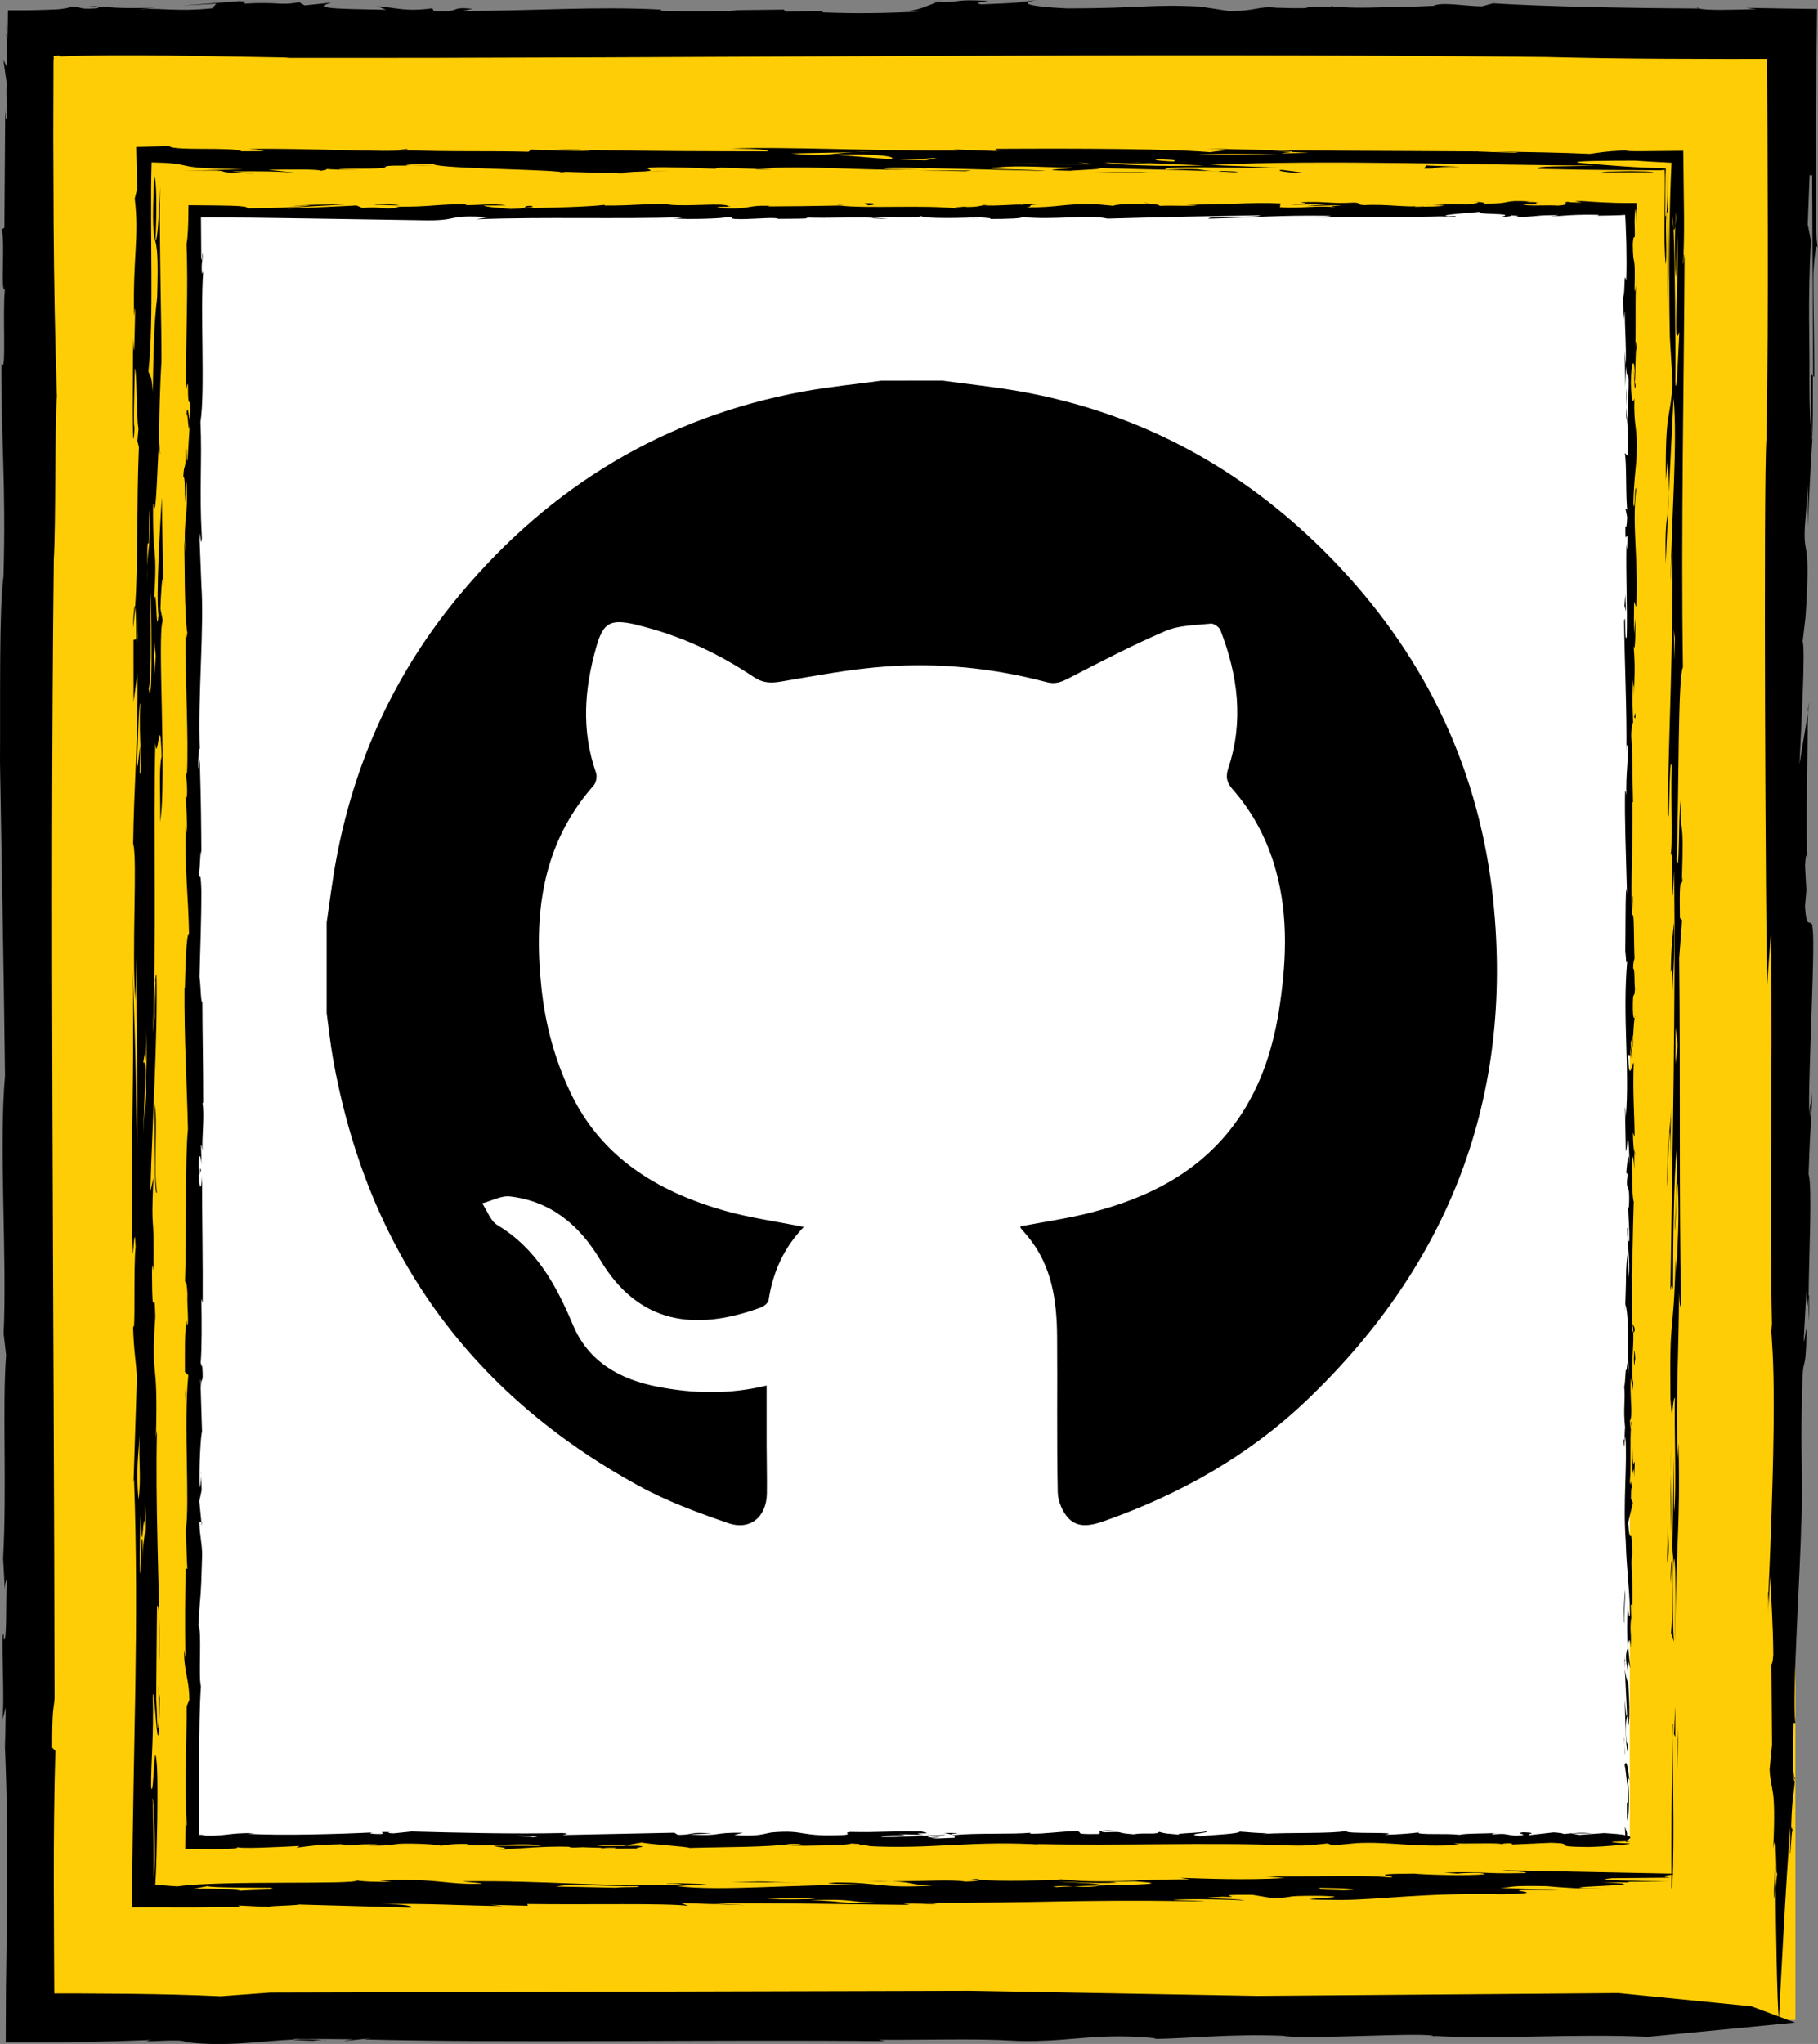 <?xml version="1.0" encoding="utf-8"?>
<!-- Generator: Adobe Illustrator 24.1.0, SVG Export Plug-In . SVG Version: 6.00 Build 0)  -->
<svg version="1.1" id="Layer_1" xmlns="http://www.w3.org/2000/svg" xmlns:xlink="http://www.w3.org/1999/xlink" x="0px" y="0px"
	 viewBox="0 0 286.21 321.58" style="enable-background:new 0 0 286.21 321.58;" xml:space="preserve">
<rect x="0" y="0" width="286.21" height="321.58" fill="#808080" stroke="none"/>
<style type="text/css">
	.aa0{fill:#FFCD05;}
	.aa1{fill:#FFFFFF;}
</style>
<g id="github_x5F_frame">
	<g>
		<rect x="4.4" y="4.78" class="aa0" width="278.26" height="313.04"/>
		<g>
			<g>
				<g>
					<g>
						<path d="M0.73,250.11C0.72,250.61,0.75,250.86,0.73,250.11L0.73,250.11z"/>
						<path d="M147.07,0.38c0.15,0,0.23,0,0.38,0c0.28-0.1,0.53-0.19,0.78-0.25L147.07,0.38z"/>
						<path d="M209.48,1c0.15,0.01,0.25,0.02,0.38,0.03C209.83,0.97,209.91,0.91,209.48,1z"/>
						<path d="M0.93,3.27c0,0.93,0.02,1.46,0.05,1.85C0.96,4.58,0.94,4.01,0.93,3.27z"/>
						<path d="M51.05,320.96c0,0-0.16,0.01-0.27,0.01c0.22,0.02,0.44,0.04,0.67,0.06L51.05,320.96z"/>
						<path d="M49.79,321.13c-1.38-0.07,0.38-0.14,0.98-0.16c-1.52-0.14-3.04-0.15-4.58-0.08C46.2,321.04,49.11,321.02,49.79,321.13
							z"/>
						<path d="M258.51,320.53l-0.62,0.06C258.15,320.58,258.34,320.56,258.51,320.53z"/>
						<path d="M9.4,8.89C9.33,8.9,9.26,8.9,9.19,8.9L9.16,8.91C9.14,8.92,9.12,8.92,9.1,8.93C9.19,8.93,9.11,8.92,9.4,8.89z"/>
						<path d="M225.76,320.38l-0.36,0.24C225.72,320.52,225.8,320.45,225.76,320.38z"/>
						<path d="M148.23,0.13l0.45-0.1C148.53,0.05,148.39,0.09,148.23,0.13z"/>
						<path d="M267.14,1.16c0.02,0.08,0.15,0.14,0.31,0.19c0.07,0,0.13,0,0.16,0L267.14,1.16z"/>
						<path d="M282.39,279.92c0.03-0.02,0.06-0.07,0.1-0.15l-0.17-1.16C282.32,279.21,282.35,279.64,282.39,279.92z"/>
						<path d="M285.22,68.36c0.03,0.07,0.05,0.26,0.09,0.27c0.08-1.35,0.1-4.92,0.09-9.48l-0.3-0.28L285.22,68.36z"/>
						<path d="M278.21,154.86l0.61-8.43c0.28,27.06-0.33,39.69,0.16,62.85l-0.13-1.28c-0.14,3.37,1.22,5.27-0.44,42.53h-0.06
							c0.01,1.29,0.13,1.28-0.03,3.87l0.37-6.44c0.15,3.86,0.44,7.23,0.48,12.37c-0.07,1.09-0.19,1.47-0.29,1.57l0.1,12.61
							l-0.39,3.87c0.21,3.86,1.04,2.1,0.58,12.41c0.57-3.89,0.34,5.12,0.63,3.84c-0.07,0.52-0.18,1.7-0.27,2.65
							c0.07,6.13,0.23,17.68,0.52,20.54c0,0,1.2-24,1.82-30.45c-0.16,8.64,0.07,2.28,0.26,0.57l-0.14-0.57
							c0.14-5.17,0.5-5.17,0.6-7.76c-0.03,0-0.06,0.08-0.1,0.15l0.05,0.33c-0.06,0.24-0.11,0.1-0.14-0.18
							c-0.08,0.06-0.14-0.18-0.12-1.58l0.04,0.27c-0.05-2.16,0-5.89,0.03-7.52l0.3-0.03c-0.57-3.83,0.88-25.78,0.9-30.92
							c0.38-5.17-0.09-11.59,0.1-18.05c0.1-10.29,0.44-5.15,0.7-10.31c0.19-6.45-0.35,1.31-0.37-1.28l0.42-7.73
							c0.04,4.49,0.22,2.06,0.33,1.23c0.05-6.68,0.6-17.22,0-19.28c0.29-9.02,0.53-9.04,0.56-12.9c-0.11,1.3-0.21,3.87-0.33,3.89
							c0.27-3.61-0.07-1.73-0.12-0.25c-0.26-5.51,1.1-28.59,0.44-29.75h0.12c-0.49-1.28-0.97,0.77-1.24-3.07l0.22-2.57l-0.21-3.87
							c0.16-2.59,0.29-1.32,0.35-1.32c-0.23-6.3,0.04-15.08,0.11-22.71l-1.34,8.08c0.31-6.44,0.94-18.04,0.51-19.33l0.45-3.87
							c0.86-12.9-0.37-9.01-0.11-14.16l0.49-6.48l-0.01,6.45c0.25-6.45,0.41-9.03,0.73-14.17l-0.01-0.06
							c-0.02,0.35-0.04,0.58-0.07,0.63l-0.01-0.9c-0.24-0.78-0.41-4.14-0.4-8.69c0.07-6.45-0.29-11.5,0.23-21.8l-0.5-2.57l0.3-7.73
							h0.4c0.04,7.58,0.1,21.84,0.15,31.58l0.18,0.17c0-5.78-0.18-12.35-0.14-16.16c0.08-1.86,0.5-6.62,0.77-3.17l-0.39-3.57
							c0-8.05-0.01-12.76-0.01-17.06c0.06-5.28,0.12-10.06,0.21-17.94c-1.52-0.02-3.45-0.05-5.7-0.08c-1.63-0.03-3.5-0.06-5.54-0.1
							l1.75,0.2c-3.99,0.12-7.97,0.23-9.08-0.09c-12.08-0.07-24.59-0.32-32.44-0.82L233.29,1c-2.55-0.03-6.38-0.74-7.62-0.08
							l-5.45,0.21c-3.49-0.04-5.62,0.23-9.59-0.04l0,0c-0.01,0-0.02,0-0.02,0c-0.24-0.02-0.5-0.04-0.75-0.06
							c0,0.01,0.02,0.03,0.04,0.04c-7.89-0.21,0.08,0.42-8.96,0.15c-2.9-0.33-3.21,0.6-7.61,0.49l-4.42-0.68
							c-7.98-0.39-9.34,0.29-20.9,0.29c-5.55-0.24-8.23-0.82-4.56-1.33c-5.05,0.62-2.3,0.4-9.01,0.7c-1.03-0.25-0.32-0.31,1.16-0.54
							c-5.96-0.3-3.67,0.23-8.17,0.22c-1.3,0.48-2.81,1.24-4.27,1.28l1.74,0.15c-4.75,0.26-9.95,0.38-15.48,0.14l0.21-0.24
							l-5.88,0.12l-0.37-0.31l-8.4,0.1l1.15,0.08c-1.97,0.04-8.45,0.15-12.15-0.01l0.13-0.17c-10.45-0.53-19.06,0.17-31.3,0.22
							l1.61-0.35c-4.17-0.35-1.14,0.54-6.11,0.36l-0.25-0.43c-4.37,0.57-5.65-0.12-8.67-0.33l1.41,0.56l-5.68-0.12
							c-6.25-0.19-3.84-0.71-2.92-1.01l-4.26,0.44l-0.83-0.5C44,0.93,44,0.26,38.55,0.57c-0.45-0.19,0.93-0.3-0.92-0.38l-8.99,0.7
							l5.42-0.31L33.4,1.31c-5.64,0.55-7.65-0.08-11.68,0.12l2.78-0.22C17.95,1.4,17.6,1.1,13.89,0.93
							c1.15,0.13,2.91,0.34,0.25,0.43c-1.95,0.04-1.06-0.26-2.91-0.34c-0.09,0.1-0.35,0.18-0.74,0.26c-0.2,0.04-0.42,0.07-0.68,0.11
							c-0.13,0.02-0.26,0.04-0.4,0.05L9.18,1.46C9.06,1.47,8.93,1.48,8.8,1.48c-2.09,0.1-4.72,0.16-7.55,0.14
							c-0.01,1.42-0.03,2.86-0.08,4.3c-0.08-0.12-0.14-0.3-0.19-0.8C1.03,6.06,1.06,6.78,1.1,7.67c0.01,0.44,0.02,0.92,0.02,1.48
							c0,0.22-0.01,0.46-0.01,0.72c-0.01,0.2-0.02,0.42-0.03,0.65L0.8,9.97C0.71,9.75,0.62,9.68,0.53,9.28
							C0.55,9.6,0.57,9.71,0.6,9.87l0.06,0.46l0.13,0.91l0.26,1.83c-0.15,2.44,0.24,6-0.12,5.68l-0.11-1.39L0.69,35.84L0.26,36.1
							c0.59,1.83-0.23,10.06,0.51,9.46c-0.4,3.49,0.28,13.72-0.55,11.67c-0.06,12.14,0.74,18.7,0.33,33.45
							c-0.71,5.26-0.48,19.66-0.55,29.13c0.3,18.51,0.56,30.48,0.79,49.4c-0.99,11.38,0.34,28.39-0.22,40.63l0.39,3.35
							c-0.62,8.14,0.14,20.57-0.47,31.99c0.17,2.8,0.23,4.27,0.24,4.92c0.02-0.52,0.09-1.31,0.34-1.55
							c-0.18,3.26,0.04,9.86-0.45,9.39l-0.05-0.83c-0.5-0.48,0.23,9.9-0.2,13.54l0.53-2l-0.09,6.18l-0.1-1.65
							c0.42,9.48,0.48,17.12,0.43,24.15c-0.04,3.52-0.09,6.88-0.13,10.25c-0.02,1.68-0.04,3.37-0.07,5.07
							c-0.01,2.85-0.03,5.73-0.04,8.68c2.52,0,5.09,0,7.73-0.01c1.6-0.02,3.24-0.04,4.93-0.06c3.22-0.06,6.64-0.16,10.34-0.31
							c-3.34,0.58,4.97-0.31,5.3,0.33c6.35,0.8,11.77-0.17,16.98-0.39c0-0.03,0.06-0.07,0.36-0.12l9.11,0.08
							c-5.44,0.8,6.56-0.67,1.56,0.02c23.75,0.6,54.74-0.01,82.23,0.27l-1.21-0.21c6.97,0.04,15.64-0.21,20.93,0.12
							c5.29,0.33,11.57-0.52,13.62-0.56c5.8-0.36,11.07,0.35,8.58,0.32c6.2-0.1,12.03-0.83,20.63-0.52
							c2.94,0.68,23.47-0.67,23.73,0.1l0.09-0.06c11.02,0.54,21.41-0.38,33.28,0.11c0,0-0.23,0.06-0.63,0.11l24.15-2.33l-6.88-2.56
							l-20.93-2.08l-56.73,0.45l-45.28-0.81l-110.2,0.28l-7.87,0.58c-4.64-0.22-9.56-0.33-14.65-0.39
							c-2.55-0.01-5.14-0.03-7.76-0.05c-1.08,0-2.16,0-3.25,0l-0.5,0.01l-0.01-0.33l-0.01-0.17v-0.09v-0.59
							c-0.01-1.8-0.02-3.6-0.03-5.4c-0.01-3.6-0.03-7.2-0.04-10.78c-0.01-7.15,0.05-14.18,0.25-20.84l-0.5-0.48
							c-0.03-6.57,0.28-6.13,0.37-7.75C8.51,206.03,7.84,143.05,8.47,88c0.33-5.3,0.14-21.45,0.49-25.61
							c-0.3-8.94-0.46-18.14-0.52-27.35c-0.02-4.6-0.03-9.21-0.05-13.78c0.01-4.04,0.02-8.04,0.03-11.99l0.05,0.12L8.43,8.81
							l0.84-0.06c0.36,0.04,0.4,0.1,0.13,0.14c9.51-0.44,24.49,0,36.14,0.17l-0.68,0.05C112.8,9.2,175.88,8.27,243.27,8.97
							c6.22,0.16,12.64,0.25,19.22,0.28c3.29,0.01,6.62,0.02,9.98,0.03c1.68,0,3.37,0,5.07-0.01h0.38H278l0.17-0.01l0.02,0.25
							c0.01,1.03,0.01,2.07,0.02,3.11c0.01,2.63,0.03,5.28,0.04,7.93c0.02,5.31,0.04,10.67,0.06,16.06
							c0.02,10.77-0.02,21.66-0.22,32.49C277.6,75.71,277.98,148.43,278.21,154.86z"/>
						<path d="M278.88,261.89v-0.28C278.66,261.63,278.74,262.04,278.88,261.89z"/>
						<path d="M284.61,111.69c0,0.16,0,0.32-0.01,0.47l0.3-1.79L284.61,111.69z"/>
						<path d="M284.78,207.9c0.07-4.32,0.01-4.52-0.07-3.92C284.7,205.55,284.72,206.92,284.78,207.9z"/>
						<path d="M279.28,297.21c-0.02,2.27,0.11,1.41,0.25,0.07c-0.02-2.32-0.04-3.93-0.04-3.93
							C279.42,294.62,279.35,295.91,279.28,297.21z"/>
						<path d="M282.12,287.95l0.17,0.71C282.25,287.32,282.19,287.37,282.12,287.95z"/>
					</g>
				</g>
			</g>
		</g>
	</g>
	<g>
		<rect x="23.72" y="25.4" class="aa0" width="239.63" height="271.8"/>
		<g>
			<g>
				<g>
					<g>
						<path d="M263.37,271.44c-0.01,0.51-0.03,1.3-0.05,1.94C263.3,271.54,263.31,270.64,263.37,271.44z"/>
						<path d="M263.14,297.21c-0.01-6.66-0.01-17.2,0.18-23.83C263.38,279.28,263.68,295.19,263.14,297.21z"/>
						<path d="M264.24,270.26l-0.16,8.28C263.94,273.69,264.19,274.58,264.24,270.26z"/>
						<polygon points="263.74,273.27 263.54,272.84 263.73,268.42 						"/>
						<path d="M87.92,26.98c0.86,0.09,1.39,0.18,0.99,0.3L87.92,26.98z"/>
						<path d="M68.74,26.08c-1.72-0.02-2.93-0.04-3.96-0.05C65.97,26.01,66.96,26.03,68.74,26.08z"/>
						<path d="M105.35,26.9l-3.41,0.03C103.02,26.9,104.22,26.88,105.35,26.9z"/>
						<path d="M262.61,80.24c-0.14,3.17-0.27,6.17-0.36,8.45C262.09,82.52,262.42,81.99,262.61,80.24z"/>
						<path d="M21.51,68.54l0.16,0.82C21.6,70.26,21.53,70.7,21.51,68.54z"/>
						<path d="M64.14,23.43c0.08,0.09-0.1,0.16-0.45,0.21c-0.33-0.01-0.67-0.03-0.99-0.04L64.14,23.43z"/>
						<path d="M118.85,26.57c0.05,0,0.13-0.01,0.19-0.02l2.77,0.1C120.32,26.69,119.38,26.66,118.85,26.57z"/>
						<path d="M21.29,95.46c-0.09,1.19-0.2,2.35-0.35,3.35C21.01,96.22,21.17,95,21.29,95.46z"/>
						<path d="M64.31,26.03c-0.04,0,0,0-0.04-0.01c0.14,0,0.37,0,0.51,0.01C64.61,26.03,64.49,26.03,64.31,26.03z"/>
						<path d="M91.85,23.6c-1.46-0.03-2.83-0.05-4.4-0.08C89.32,23.48,90.87,23.53,91.85,23.6z"/>
						<path d="M262.61,80.24c0.04-0.9,0.08-1.78,0.12-2.68C262.73,78.82,262.68,79.6,262.61,80.24z"/>
						<path d="M263.01,249.17c0-2.68,0.11-3.31,0.23-3.82C263.18,246.83,263.11,248.14,263.01,249.17z"/>
						<path d="M256.79,296.17h1.07C257.41,296.19,257.06,296.18,256.79,296.17z"/>
						<path d="M154.22,295.75c-0.48-0.04-0.99-0.08-1.36-0.13C153.74,295.58,154.23,295.65,154.22,295.75z"/>
						<path d="M59.74,299.61c6.7-0.23,13.62,0.24,19.45,0.27l-1.99-0.2l5.88,0.16l-0.07-0.28c9.72,0.13,21.78-0.16,25.34,0.29
							l-1.14-0.45l10.31,0.36l-5.9-0.31c11.58-0.09,29.17,0.26,31.65,0.25l-1.04-0.17c1.89-0.09,3.39,0.02,5.37,0.08l-1.52-0.25
							c17.45,0.07,22.22-0.5,41.7-0.24c5.31-0.06-2.94-0.08-3.03-0.22c2.9-0.2,9.72-0.01,11.2,0.1c-1.54-0.39-9.75-0.27-3.52-0.59
							c4.43,0.19-3.02-0.37,4.77-0.29l3.05,0.51c4.34-0.09,0.87-0.4,7.72-0.35c7.83,0.22-9.58,0.57,3.03,0.65
							c6.32-0.03,13.29-1.17,25.53-0.9c10.56-0.26-5.56-0.79,9.05-0.66l-9.35-0.33c2.42-0.14,0.89-0.4,7.22-0.29
							c2,0.2,5.92,0.45,9.34,0.47c-13.69-0.38,12-0.58-0.74-1.07l4.75,0.02c-0.59-0.02-0.74-0.07-0.43-0.11l6.31-0.03
							c-3.89-0.11-13.15-0.16-8.85-0.53l9.14-0.09c-2.44-0.28,0.91-0.4,0.38-0.62l-26.89-0.54c1.06,0.17,4.93,0.28,3.49,0.45
							c-7.18,0.15-5.86-0.3-12.6-0.07l2.98,0.22c-0.54-0.08-1.48-0.11-0.01-0.14c2.36-0.14,3.4,0.02,3.42,0.17
							c-2.36,0.28-9.17,0.09-11.19-0.1c-8.73,0.04-1.8,0.51-3.72,0.6c-4.52-0.48-14.58,0.01-19.99-0.21l3.47,0.31
							c-6.64,0.37-12.59,0.07-16.49-0.04l1.51,0.25c-9.25-0.05-13.84,0.8-20.88-0.09l0.98,0.17c-3.8,0.08-9.56,0.27-13.19,0
							c-0.08,0.11-0.73,0.24-2.27,0.27c-2.06-0.35-6-0.08-11.59-0.02c3.71,0.09,2.53,0.54,6.44,0.65c-8.63,0.46-7.91-0.5-15.16-0.49
							c-4.35,0.23,3.9,0.25,4.94,0.42c-11.19-0.24-23,1.04-30.07,0.14l4.81-0.29c-4.45-0.19-6.86-0.19-6.32-0.11
							c1.43-0.03,1.92,0.06,2.42,0.14C94,296.94,86.42,295.82,72.85,296c1.01,0.17,2.95,0.22,3.03,0.37
							c-6.25,0.18-6.08-0.87-16.17-0.52l1.98,0.2c-3.36,0.12-5.85-0.16-5.4-0.22c-0.26,0.76-21.36-0.04-28.39,0.96
							c-0.87-0.06-2.06-0.15-3.45-0.25c0.03-0.6,0.07-1.25,0.1-1.92c0.03-0.83,0.06-1.69,0.09-2.56c0.04-1.84,0.08-3.73,0.12-5.53
							c0.05-3.61,0.05-6.85-0.04-8.56c-0.46-6.2-0.5,5.49-0.93,3.19c0-4.86,0.42-7.41,0.27-14.65c0.42-0.12,0.86,14.31,1.1,0.69
							l-0.23-1.91c0.03,1.41,0.12,3.35,0.06,5.33c-0.25,3.94-0.28-2.36-0.4-3.27l0.13-14.62c0.45-1.07,0.35,7.68,0.46,8.58
							c-0.1-11.57-0.76-25.5-0.46-36.26l-0.17,1.02c0.38-13.72-0.83-8.01-0.1-18.92c-0.12-5.76-0.48,2.08-0.52-6.63
							c0-2.46,0.17-1.02,0.23-0.58c0.16-10.7-0.43-4.71-0.01-14.58l-0.48,2.13c0.33-11.76,1.17-24.09,0.96-34.26
							c-0.37,0.61-0.33,6.9-0.61,9.4c0.67-13.77,0.08-33.03,0.44-45.76c0.31,3.8,0.73-6.03,0.99,2.13
							c-0.48,2.11-0.16,5.93-0.22,10.3c1.04-7.06-0.51-29.5,0.4-31.66l-0.37-1.86c0.05-1.95,0.33-6.91,0.45-3.49l-0.24-14.04
							c-0.28,4.93-0.92,15.33-0.52,18.59c-0.39,3.99-0.26-5.75-0.71-2.22c0.61-9.4-0.26-5.77-0.13-15.51
							c0.53,4.4,0.72-9.68,0.98-9.24c-0.1-3.18,0.15-10.26,0.33-13c0.05-5.63-0.38-18.54-0.2-27.57c-0.17,3.42-0.39,8.83-0.73,8.43
							c0.1-2.21,0.14-4.54,0.12-6.41c-0.01-0.94-0.04-1.76-0.1-2.41c-0.02-0.16-0.03-0.31-0.04-0.45c-0.02-0.12-0.03-0.2-0.05-0.3
							c-0.04-0.17-0.08-0.32-0.13-0.42c-0.02,0.44-0.04,0.85-0.06,1.24c-0.02,0.44-0.03,0.86-0.05,1.25
							c-0.02,0.79-0.04,1.49-0.06,2.11c-0.03,1.24-0.02,2.17,0,2.89c0.04,1.43,0.17,2.02,0.3,2.56c0.26,1.08,0.55,1.97,0.32,9.09
							c-0.45,3.52-0.56,7.42-0.69,14.75c-0.26-3.34-0.37-1.87-0.68-3.24c0.45-4.22,0.5-9.63,0.47-15.4
							c-0.02-2.88-0.04-5.86-0.05-8.82c-0.01-2.93,0-5.97,0.08-8.62c0.7,0.02,1.39,0.05,2.07,0.07c4.84,0.28,1.2,0.88,12.38,0.98
							l-9.62,0.29c10.58-0.26,2.49,0.28,11.23,0.39l-3.48-0.31c5.35-0.06,7.31-0.01,10.27,0.22l-4.53-0.48
							c2.88-0.06,8.22-0.12,8.29,0.16c0.74-0.12,1-0.21,1-0.29c0.56,0.08,1.92,0.13,5.3,0.11c-1.98-0.05-3.4-0.02-3.45-0.17
							c12.87,0.11,3.01-0.52,10.98-0.47c-1.26-0.11,1.01-0.25,3.86-0.31c-0.19,0.75,15.61,0.85,19.78,1.27L87.9,27l10.76,0.3
							c-2.18-0.06,0.17-0.27,3.3-0.35h-0.51c3.42-0.12-4.07-0.82,6.19-0.6l5.39,0.22c-0.96-0.03-0.04-0.14,0.47-0.2l5.55,0.2
							c8.49-0.7,16.03,0.4,26.02,0.05c-2.88,0.06-7.27,0.01-5.39-0.22c1.94-0.09,4.86,0,6.36,0.11l-0.5-0.08l19.04,0.46
							c-1.55-0.25-12.2-0.27-7.44-0.56c2.82-0.34,8.28,0.02,11.7,0.05c-0.44,0.2-6.74,0.37-0.37,0.48c0.78-0.1,6.84-0.3,3.98-0.44
							c6.52,0.2,16,0.32,21.83,0.68c1.85-0.09-1.06-0.17-2.03-0.2l-0.47,0.06c-3.93-0.11-0.6-0.51-8.32-0.3
							c-0.65-0.65,11.12-0.18,17.89-0.27l-10.79-0.44c18.18-0.89,42.71,0.07,60.72,0.09c-5.28,0.2-9.7,0.01-9.07,0.52
							c5.59,0.12,8.02,0.16,10.45,0.17c2.14,0.02,4.28,0.03,9.2,0.06l-0.5-0.03c0.23-0.01,0.47-0.03,0.72-0.04
							c0.02,0.38,0.03,0.79,0.03,1.21c0,0.62,0,1.26,0,1.9c-0.02,1.51-0.03,3.03-0.05,4.48c-0.03,2.91-0.02,5.56,0.19,7.32
							c0.28-2.49-0.26-8.19,0.3-8.33l-0.04,14.08c0.17-2.21,0.18-5.73,0.16-9.37c-0.01-1.82-0.03-3.67-0.04-5.4
							c0-0.86-0.01-1.7-0.01-2.49c0.01-0.75,0.01-1.45,0.01-2.08c-0.01-0.73-0.02-0.72-0.03-0.33c-0.01,0.47-0.04,1.42-0.07,2.42
							c-0.06,2.2-0.17,4.65-0.35,3.73c0.01-1.72,0.02-3.27,0.02-4.67c0.01-0.54,0.02-1.06,0.02-1.55c0.01-0.4,0.02-0.78,0.03-1.14
							c-1.21-0.05-2.24-0.09-3.18-0.13c-1.26-0.05-2.38-0.12-3.44-0.19c-2.13-0.14-4.04-0.32-6.43-0.51
							c-3.94-0.39,5.74-0.4,8.18-0.4c1.8,0.13,3.87,0.24,5.77,0.33c-0.04,0.9-0.08,1.83-0.12,2.79c-0.03,1.02-0.06,2.08-0.1,3.15
							c-0.06,2.16-0.1,4.41-0.12,6.75c-0.05,4.67-0.03,9.65,0.08,14.76l0.43,7.16c-0.39,6.45-1.16,3.71-1.06,15.36l0.31-3.48
							c0.12,2.55,0.16,4.23,0.16,5.46c0.25-5.01,0.51-10.4,0.74-14.94c0.66,6.63-0.32,19.04-0.46,28.79
							c0.08-0.51,0.11-3.91,0.28-4.93c0.16,14.54-0.62,29.77-0.73,40.99c0.29,4.75,0.19-9.33,0.62-7.01
							c-0.16,5.9,0.21,12.57-0.19,14.15c0.56-2.58,0.04,13.57,0.57,2.27c0.25,21.28-0.27,44.71-0.59,66.21
							c0.17-1.04,0.31-1.04,0.42-0.14c-0.01-7.28,0.15-17.97,0.55-22.01c0.29,4.78-0.39,11.31-0.22,12.69
							c0.14-2.44,0.14-7.29,0.42-7.37c0.32,6.23-0.13,9.72-0.19,14.11l-0.14-2.38c-0.38,13.67-0.98,7.54-0.83,22.06
							c0.34,5.26,0.28-0.05,0.71-0.14c-0.17,3.42,0.3,14.44-0.15,18l-0.04-8.79c-0.12,6.15-0.12,11.97-0.27,16.23
							c0.09-0.44,0.18-0.8,0.22-2.1c-0.14,4.89-0.1,11.16-0.38,13.66l0.45,1.37c-0.2-2.92-0.24-11.63,0.02-13.1
							c0.4,0.84,0.15,9.65,0.18,13.51c0.13-17.02,0.83-17.23,0.54-31.65l-0.14,2.43c-0.34-8.97,0.22-18.21,0.21-26.06
							c0.09,2.21,0.26,2.66,0.33,1.62c-0.35-17.38-0.09-34.47-0.3-54.28l0.45-5.96l-0.34-0.37c-0.15-9.69,0.48-2.1,0.45-8.35
							c0,2.38-0.05,1.95-0.14,2.43c0.39-11.25-0.32-6.25-0.21-12.56c-0.36,3-0.13,12.17-0.61,9.35c0.39-11.22,0.17-28.68,0.99-30.32
							c-0.33-20.84,0.18-46.67,0.25-64.18c-0.14-2.39-0.11,1.49-0.23,0.57c0.13-1.94,0.17-4.61,0.15-7.46
							c-0.04-3.41-0.08-7.02-0.12-10.17c-2.73,0.03-5.15,0.05-6.89,0.07c-1.32,0-2.13-0.03-2.15-0.13
							c-3.35,0.12-4.75,0.43-5.66,0.54c-4.44-0.2-9.77-0.3-15.41-0.36l4.13,0.12l-0.45,0.06l-5.86-0.17l0.22-0.03
							c-14.06-0.12-30.3-0.02-43.05-0.47c7.35,0.28-1.85,0.51,1.62,0.68c-6.48-0.67-22.02-0.69-34.63-0.62
							c0.05,0.14-0.92,0.25,0.56,0.37l-7.31-0.28l0.97,0.17c-13.09,0.12-27.33-0.63-35.97-0.31c5.34,0.08,5.37,0.22,5.91,0.45
							c-9.38-0.02-18.22-0.02-29.17-0.23c0.59,0.04,0.97,0.09,0.99,0.14c-2.87,0.06-6.32-0.11-9.26-0.19l-0.4,0.34
							c-5.6-0.16-12.84,0.02-19.5-0.25c-2.61,0.37-16.13-0.35-23.82-0.19c-2.94-0.08,6.41,0.39-1.84,0.37
							c-1.17-0.74-10.7-0.02-11.36-0.81l-5.23,0.12l0.09,3.79l0.04,1.68l0.04,1.06l-0.4,1.59c0.74,6.13-0.33,9.33-0.1,18.45
							c0.09-0.48,0.11-1.46,0.17-0.99c-0.08,2.95-0.13,9.74-0.34,4.48c0,4.86-0.18,21.4,0.24,13.98c-0.23,0.54-0.03-6.26,0.05-9.2
							c0.34,0.39,0.21,7.69,0.57,9.5c-0.04,0.24-0.1,1.2-0.15,1.89l0.21,1.04c-0.37,9.13-0.1,18.41-0.59,25.06
							c0.1,0.39,0.19,1.99,0.16,5.12l-0.42,0.13l0.01,9.71l0.62-4.55c0.12,10.65-0.58,18.15-0.68,26.9
							c0.71,2.25-0.27,17.08,0.36,24.66l0.19-6.84c-0.13,14.61,0.3,16.94,0.06,30.56c-0.24-11.56-0.09-11.63-0.68-28.46
							c0.3,16.9-0.4,29.2,0.01,44.68c0.17-1.03,0.28-4.92,0.45-1.13c-0.37,3.02,0.01,14.58-0.41,12.29c0.14,4.81,0.54,5.64,0.6,8.58
							l-0.52,16.13l0.08-0.49c0.41,11.29,0.37,21.96,0.21,32.53c-0.1,5.28-0.19,10.54-0.29,15.84c-0.04,2.65-0.09,5.31-0.13,7.99
							c-0.02,1.34-0.03,2.68-0.05,4.03c-0.01,2.31-0.02,4.63-0.03,6.96c3.29,0,6.6,0.01,9.95,0.01c2.37-0.02,4.77-0.04,7.19-0.07
							l-0.53-0.23l6.89,0.33c-5.4-0.22,2.34-0.28,2.76-0.48l17.63,0.49C65.1,299.97,64.06,299.52,59.74,299.61z M21.51,101.1
							l0.03-4.17c-0.02-0.84-0.03-1.7,0.02-2.65l-0.02,2.65C21.6,99.07,21.78,100.65,21.51,101.1z M264.74,94.8
							c-0.2,2.01-0.06-2.9-0.09-4.29l-0.05,6.8C264.71,98.24,264.71,95.78,264.74,94.8z M24.25,100.86l0.28,2.33l-0.22,2.98
							L24.25,100.86z M24.28,160.08l0.16-5.9l0.06,0.49l-0.16,5.84L24.28,160.08z M21.99,225.87c0.02-0.37,0.04-0.72,0.06-1.14
							C22.03,225.11,22.01,225.5,21.99,225.87c-0.2,4.56,0.3,6.37-0.19,10.08C21.38,231.4,21.81,228.48,21.99,225.87z M21.98,121.83
							c0.06-1.98,0.08-2.95,0.05-4.39c-0.17,1.03-0.42,4.99-0.48,2.09c0.2-2.02,0.25-8.79,0.53-8.89
							C21.78,116.53,22.57,120.7,21.98,121.83z M66.7,23.85l-1.48,0.03l5.43,0.22L66.7,23.85z M92.01,24.14
							c3.01,0.36,10.76,0.3,16.11,0.38c1.39-0.31-4.05-0.67-10.35-0.64C90.39,23.6,94.98,24.36,92.01,24.14z M22.53,167.31l0.25-1.5
							l0.03,1.41l0.16-5.85c0.35,7.69-0.3,13.18-0.41,17.11C22.59,175.05,23.21,165.67,22.53,167.31z M145.97,24.32
							c5.4,0.22,15.13,0.5,14.24,0.75c0.34-0.48-7.47-0.7-9.9-0.7C148.89,24.4,147.88,24.37,145.97,24.32z M145.68,25.22
							c-7.83-0.22-8.36-0.44-14.34-0.89c7.75-0.2,9.86,0.42,8.94,0.67c5.4,0.22,4.35-0.09,7.24-0.15L145.68,25.22z M137.55,23.87
							l-3.19,0.07c-3.77,0.2-4.55,0.75-9.84,0.2l9.84-0.2C135.21,23.89,136.25,23.86,137.55,23.87z M203.36,23.9l-3.21-0.17
							C203.32,23.75,203.68,23.82,203.36,23.9l2.68,0.14C199.06,24.21,202.65,24.04,203.36,23.9z M153.17,24.03l-9.25-0.05
							C144.46,24.2,150.23,24.09,153.17,24.03z M201.3,24.32c-3.9,0.03-14.06,0.1-12.64,0.07C189.57,24.14,198.82,24.18,201.3,24.32
							z M263.76,167.42l0.02-5.83l0.34,2.82L263.76,167.42z M263.5,99.04l0.17,1.44l-0.03,3.39L263.5,99.04z M263.47,35.99
							c0.07,0.3,0.17,0.14,0.25-0.38c0.03-0.96,0.07-1.8,0.14-2.19c0,0.86-0.06,1.69-0.14,2.19c-0.08,2.53-0.03,6.29,0.07,8
							c0.17-1.01,0.14-4.91,0.25-6.41c0.4,5.76-0.8,18.71,0.35,15.02c-0.14,2.44-0.44,10.79-0.64,7.91
							C263.81,53.53,263.69,41.01,263.47,35.99c-0.06-0.29-0.11-0.84-0.12-1.98C263.4,34.35,263.44,35.1,263.47,35.99z
							 M188.97,25.52c-2.38-0.03-3.42-0.06-3.89-0.1c-2.05-0.09-3.61-0.21-3-0.37c4.98,0.14,1.8,0.27,3,0.37
							C186.33,25.47,187.68,25.51,188.97,25.52z M173.95,25.59l7.8,0.22l-3.93-0.25l11.76,0.47
							C182.83,26.26,174.99,25.9,173.95,25.59z M171.2,25.81l-1.61-0.28l2.46,0.28H171.2l0.37,0.06l-13.14-0.16L171.2,25.81z
							 M36.96,25.26c-4.92,0.95,11.62,0.68,14.19,1.14c0.55-0.32,5.53-0.82-7.3-0.8c11.09-0.32,6.95,0.62,13.55-0.18
							c-5.31,0.06-11.71-0.19-12.66-0.22L51,25.17C47.45,24.57,41.35,25.45,36.96,25.26z M23.73,79.63l-0.02,8.24l0.08-7.8
							L23.73,79.63z M23.99,282.99c0.11-0.29,0.27,2.21,0.35,5.11c0.04,1.45,0.06,2.99,0.04,4.33c-0.01,0.67-0.03,1.29-0.06,1.82
							c-0.03,0.42-0.07,0.79-0.12,1.08c-0.02-2.6-0.04-5.32-0.06-7.55C24.11,285.48,24.08,283.68,23.99,282.99z M96.89,297
							l-9.26-0.19c1.78-0.51,8.27,0.02,12.61-0.07C101.75,296.99,98.33,296.83,96.89,297z M157.1,297l2.94,0.08l-3.1-0.51L157.1,297
							z M153.05,296.33c1.86-0.23-4.47-0.34-5.96-0.31L153.05,296.33z M207.3,295.88l-3.86,0.03l3.49,0.45L207.3,295.88z
							 M201.15,296.41c-0.91-0.32-0.52-0.76-9.41-0.54c-0.37,0.34,2.05,0.34-1.25,0.74c2.93,0.08,5.32-0.06,6.78-0.09
							c-1.99-0.06-4.35,0.09-4.89-0.14C195.7,296.25,199.1,296.29,201.15,296.41c0.31,0.12,0.8,0.22,1.97,0.27
							C203.1,296.57,202.34,296.48,201.15,296.41z M168.96,296.77c-1.17,0.04-2.19,0.09-2.65,0.14l-0.54-0.09
							C166.98,296.68,168.02,296.71,168.96,296.77c1.29-0.04,2.78-0.08,4.32-0.12c0.99-0.29-5.1-0.48-6.7-0.64
							c2.9,0.08,5.4,0.36,9.24,0.19c-0.51-0.08-0.02-0.14-2.44-0.14l5.3-0.06c6.07,0.4,0.27,0.52-5.39,0.65
							c-0.18,0.06-0.61,0.13-1.68,0.2C170.7,296.89,169.86,296.82,168.96,296.77z M211.55,297.41l-2.9-0.08
							c-1.49-0.11-0.54-0.23-1.06-0.31C210.99,297.04,215.43,297.23,211.55,297.41z M37.29,297.5c1.93-0.09-2.53-0.42-6.86-0.33
							l2.3-0.43c0.11,0.28,8.81,0.25,9.79,0.27C44.06,297.41,40.67,297.25,37.29,297.5z M23.41,108.32
							c0.54-1.58,0.21-12.67,0.35-15.12C23.88,98.97,24.01,112.08,23.41,108.32z M23.19,89.1c0.01-3.03-0.04-3.9,0.23-3.58
							c0.11-1.47-0.03-3.87,0.08-5.35C23.74,86.07,23.31,85.7,23.19,89.1c-0.01,0.79-0.01,1.69-0.02,2.82
							C23.15,90.69,23.17,89.84,23.19,89.1z M23.16,207.43l-0.39,4.03l0.03,6.3L23.16,207.43z M22.46,275.12
							c0.23-0.52,0.23,6.72,0.12,8.22c0.3-0.46,0.26-5.31,0.29-9.17c0.02-0.49,0.04-1.3,0.04-2.54c-0.01,0.76-0.02,1.59-0.04,2.54
							c-0.07,1.45-0.22,0.44-0.33,0.44l-0.09-1.92l-0.08,5.34L22.46,275.12z M120.65,298.79c4.32-0.23,4.83-0.15,7.74-0.06
							C127.46,298.84,123.59,298.87,120.65,298.79z M22.2,239.24c0.15,7.28,0.45-3.5,0.6,1.28l-0.03-3.81
							c0.32,6.19-0.34,4.42-0.25,8.77l-0.06-2.91c-0.29-2.3-0.19,4.46-0.42,5.01C21.92,244.18,22.14,236.35,22.2,239.24z
							 M127.49,298.98c7.21-0.29,5.93,0.31,10.3,0.36C132.05,299.6,132.89,299.06,127.49,298.98z M21.33,285.11l-0.06-0.46
							l-0.17,5.85l0.06,0.47L21.33,285.11z"/>
						<path d="M136.44,296c1.78-0.04,2.95-0.03,3.92-0.01C139.12,296.01,137.81,296.02,136.44,296z"/>
						<path d="M25.22,71.44c-0.08-0.16-0.12-0.79-0.14-1.63C25.12,69.92,25.17,70.32,25.22,71.44z"/>
						<path d="M25.4,57.35c0-0.18,0-0.37,0-0.54c0.01-0.12,0.02-0.3,0.03-0.44L25.4,57.35z"/>
						<path d="M262.64,244.91c-0.36,3.02-0.06-2.91-0.06-5.34C262.58,242,262.83,242.94,262.64,244.91z"/>
						<path d="M263.24,225.82c-0.11,1.44-0.18,3.49-0.21,5.99C263.02,230.24,263.06,228.52,263.24,225.82z"/>
						<path d="M263.09,241.4c-0.08-3.72-0.09-6.96-0.06-9.59C263.05,234.26,263.19,236.33,263.09,241.4z"/>
						<path d="M263.14,174.37c-0.22,3-0.11,8.77-0.11,8.77c-0.21-12.58-0.42,2.53-0.59,3.58
							C262.52,178.9,262.81,178.85,263.14,174.37z"/>
						<path d="M263.26,157.72c0,1.29,0.01,2.53,0.04,3.49C263.24,159.99,263.24,158.84,263.26,157.72z"/>
						<path d="M263.04,153.04c0.05-4.35,0.31-5.89,0.5-7.88c0.18,5.27-0.22,8.64-0.28,12.56
							C263.25,154.63,263.28,151.61,263.04,153.04z"/>
						<path d="M256.82,26.93c1,0.03,3.41,0.03,3.47,0.17L253,27.11C250.08,27.02,255.36,26.96,256.82,26.93z"/>
						<path d="M229.94,26.25c-5.82-0.02-2.79,0.34-5.74,0.26l0.33-0.48L229.94,26.25z"/>
						<path d="M233.18,23.81l1.72,0.05c-0.65-0.01-1.28-0.01-1.96-0.02L233.18,23.81z"/>
						<path d="M201.9,26.73l4.03,0.53C201.04,27.12,200.97,26.7,201.9,26.73z"/>
						<polygon points="179.69,27.09 183.11,27.25 172.41,27.09 						"/>
						<polygon points="152.92,26.83 151.97,26.94 144.64,26.81 						"/>
						<path d="M24.7,187.6c-0.45,1.11-0.26-10.57-0.38-13.97C24.89,175.95,24.13,182.94,24.7,187.6z"/>
						<path d="M126.28,296.21l-11.16-0.1C123.77,295.93,117.53,296.1,126.28,296.21z"/>
					</g>
				</g>
			</g>
		</g>
	</g>
	<g>
		<rect x="30.49" y="33.04" class="aa1" width="226.09" height="256.52"/>
		<g>
			<g>
				<g>
					<g>
						<path d="M255.91,289.56c0.09,0.51,0.28,0.22,0.24-1.18l-0.33-0.99L255.91,289.56z"/>
						<path d="M256.52,280.15c-0.16-1.65-0.44-3.55-0.75-2.48c0.32,1.63,0.19,2.03,0.56,3.78c0.04,1.4-0.11,2.45-0.23,2.21
							c0.08,0.5-0.07,2.18,0.14,2.93c0.26-1.82,0.27-4.13,0.05-6.54C256.38,279.52,256.46,280.03,256.52,280.15z"/>
						<path d="M257.04,143.26l-0.04,0.88C257.02,143.91,257.03,143.6,257.04,143.26z"/>
						<path d="M257.22,58.45c0.01,0.65,0.04,0.92,0.07,0.95C257.27,58.8,257.25,58.31,257.22,58.45z"/>
						<path d="M257.59,43.98c-0.01,0.31-0.02,0.57-0.02,0.85C257.59,44.5,257.61,44.18,257.59,43.98z"/>
						<path d="M257.04,143.26l0.1-2.27C257.04,140.84,257.06,142.16,257.04,143.26z"/>
						<path d="M255.73,261.27c0.02,0.47,0.05,0.87,0.09,1.23c-0.01-0.39-0.02-0.77-0.04-1.16
							C255.76,261.32,255.74,261.31,255.73,261.27z"/>
						<path d="M257.31,180.65v0.69c0.04,0.2,0.08,0.39,0.13,0.57L257.31,180.65z"/>
						<path d="M257.36,209.34c0.01-0.65-0.27-0.87-0.39-1.12c0.12,0.37,0.17,0.85,0.19,1.42
							C257.21,209.65,257.28,209.56,257.36,209.34z"/>
						<path d="M256.86,254.84l0.04,0.81C256.89,255.44,256.88,255.08,256.86,254.84z"/>
						<path d="M257.37,160.11c0.04-0.05,0.08-0.15,0.1-0.26C257.43,159.85,257.4,159.96,257.37,160.11z"/>
						<path d="M223.32,288.24c-0.02,0.02,0.01,0.03,0,0.05C223.49,288.27,223.54,288.25,223.32,288.24z"/>
						<path d="M256.58,289.64l-0.46,0.02c-0.05,0.05-0.1,0.11-0.1,0.16L256.58,289.64z"/>
						<path d="M241.01,31.67c0.05,0,0.07,0,0.12,0.01C241.82,31.65,241.43,31.65,241.01,31.67z"/>
						<path d="M29.33,65.8c0.25-2.76,0.32,4.49,0.6,0.34C29.82,66.52,29.49,62.36,29.33,65.8z"/>
						<path d="M255.76,260.53c0-0.39,0-0.78,0-1.18C255.75,259.89,255.75,260.25,255.76,260.53z"/>
						<path d="M29.93,66.13L29.93,66.13l0.03-0.43C29.95,65.88,29.94,65.98,29.93,66.13z"/>
						<path d="M179.95,31.84c0.12,0.05,0.37,0.09,0.62,0.12C180.55,31.94,180.41,31.9,179.95,31.84z"/>
						<path d="M225.44,32.24l-1.13-0.04C224.76,32.23,225.12,32.24,225.44,32.24z"/>
						<path d="M156.33,32.24c-0.61-0.02-0.82-0.06-1.66-0.02c0.08,0.01,0.15,0.02,0.25,0.03C155.23,32.21,155.63,32.19,156.33,32.24
							z"/>
						<path d="M131.75,32.24c0.13,0.02,0.3,0.04,0.45,0.06c0.24,0,0.53-0.01,0.78-0.02L131.75,32.24z"/>
						<path d="M148.61,288.38c0.54,0.08,0.87,0.17,1.13,0.25C149.37,288.43,152.98,288.36,148.61,288.38z"/>
						<path d="M255.88,261.26c-0.07-0.14-0.11-0.35-0.12-0.73c0.01,0.28,0.01,0.55,0.02,0.82
							C255.82,261.42,255.86,261.43,255.88,261.26z"/>
						<path d="M155.33,34.46l-3.91-0.04C152.52,34.44,153.94,34.46,155.33,34.46z"/>
						<path d="M31.63,231.33l0.03,0.9C31.67,231.88,31.67,231.56,31.63,231.33z"/>
						<path d="M139.84,34.46c-0.7-0.1-1.44-0.16-2.2-0.19c-0.16,0.02-0.35,0.04-0.45,0.07L139.84,34.46z"/>
						<path d="M149.75,288.64C149.74,288.63,149.74,288.63,149.75,288.64C149.74,288.63,149.74,288.63,149.75,288.64z"/>
						<path d="M175.48,287.97c-3.72-0.01-1.75,0.36-2.54,0.57c-4.44,0.1-2.06-0.27-3.57-0.46c-2.77,0.1-4.9,0.44-6.97,0.42
							c-0.15-0.06-0.56-0.08-0.09-0.16c-2.93,0.29-8.7,0.01-12.12,0.38c-0.25-0.03-0.38-0.06-0.45-0.09
							c0.55,0.18,0.64,0.37,0.52,0.51c-1.67,0.01-3.1,0.23-3.72-0.01c1.02,0.01,1.11-0.09,1.59-0.17l-1.75,0.1
							c-1.57-0.35,2.39-0.12,2.39-0.38c-3.41,0.11-7.38,0.4-9.99,0.3c-0.55-0.34,6.11-0.11,2.62-0.42l4.04,0.13
							c-3.09-0.54,2.46,0.04-0.38-0.54c-5.32-0.1-5.95,0.17-11.25,0.07c-1.19,0.19,0.39,0.28-0.8,0.47
							c-7.54,0.34-5.94-0.85-11.48-0.4c-1.44,0.23-1.99,0.66-5.94,0.43l1.35-0.38c-5.15-0.04-2.94,0.55-8.33,0.29
							c0.96-0.15,4.05-0.13,3.27-0.17c-3.49-0.3-2.47,0.22-5.16,0.22l-0.56-0.34c-5.48,0.11-11.52,0.24-17.59,0.36
							c0.34-0.1,1.38-0.21-0.04-0.31c-7.66,0.17-16.35-0.04-23.73-0.24l-2.82,0.29c-0.66,0-1.22-0.13-0.51-0.19
							c-2.88-0.11-0.15,0.19-1.53,0.3c-1.64,0.02-2.16-0.17-1.13-0.26c-5.08,0.25-14.47,0.54-19.82,0.22l1.04-0.09
							c-2.08-0.06-3.26,0.09-4.4,0.22c-0.57,0.07-1.13,0.13-1.79,0.15c-0.33,0.01-0.68,0.02-1.08,0.01c-0.2-0.01-0.4-0.01-0.62-0.02
							c-0.15-0.01-0.25-0.02-0.37-0.04c0.15-0.02,0.22-0.03,0.42-0.05c-0.28-0.01-0.56-0.01-0.85-0.02
							c0.01-0.79,0.01-1.58,0.02-2.38v-3.26c0-2.17,0-4.32,0-6.41c0.01-4.18,0.06-8.1,0.27-11.33c-0.42-1.31,0.19-8.95-0.4-9.53
							c0.29-5.17,0.4-3.69,0.59-10.96c0.03-1.94-0.37-2.9-0.43-5.3l0.31-0.06l-0.32-3.26l0.37-1.74l-0.08-2.25
							c-0.02,0.9-0.14,1.91-0.23,1.77c-0.14-3.52,0.21-8.58,0.37-8.67L31.55,217c0.12,0.18,0.17,1.58,0.25,2.68
							c-0.31-4.44,0.32-0.81,0.04-4.88c-0.07,0.55-0.18-0.3-0.25-0.39c0.19-2.03,0.19-6.65,0.11-10.07l0.21,0.66
							c0.05-6.18-0.1-13.02-0.1-19.95c-0.1,2.49-0.47,1.91-0.5-0.12l0.33-0.81c-0.2-1.31-0.12,2.12-0.37-0.57
							c0.04-2.59,0.37-1.74,0.48-0.25l-0.11-3.15c0.1-0.18,0.15,0.55,0.27,0.75c-0.2-1.29,0.33-5.43-0.02-7.3l0.1-0.18
							c0-6.93-0.11-10.07-0.13-15.71c-0.28-0.11-0.22-2.32-0.45-4c0.09-4.15,0.31-8.75,0.29-13.75c-0.14-3.51-0.24-1.03-0.41-2.6
							c0.26-0.26,0.23-5.25,0.42-2.66c-0.04-6-0.05-7.66-0.26-15.25c-0.11,0.82-0.15,1.75-0.24,1.27c-0.04-1.38,0.11-3.13,0.23-2.93
							l0.03,0.36c-0.38-8.51,0.75-19.65,0.21-26.43l0.03,0.38l-0.28-7.03c0.04-3.23,0.19,1.94,0.35-0.45
							c-0.43-7.58,0.06-11.98-0.22-18.23c0.76-4.83-0.05-17.16,0.43-23.68l-0.18,0.38c-0.17-1.69,0.1-2.04,0.14-3.28
							c-0.14,0.18-0.16,1.83-0.26,0.78c-0.02-2.1-0.04-4.23-0.05-6.39c2.62,0.02,5.27,0.04,7.94,0.05c3.05,0.04,6.11,0.09,9.18,0.13
							c6.14,0.1,12.29,0.19,18.34,0.29c5.36,0.05,3.04-0.92,9.79-0.5l-1.92,0.33c10.81-0.4,22.11,0.01,32.69-0.32
							c-0.63,0.08-0.65,0.18-1.68,0.17c2.24,0.24,8.27,0.01,8.3-0.18c1.65,0.02,0.38,0.18,1.4,0.28c2.24,0.14,5.63-0.31,6.82-0.07
							c0.2,0.04-0.63,0.08-1.04,0.1c1.46-0.12,6.81,0.03,5.41-0.25c3.97,0.13,7.6-0.12,10.77,0.04c2.07-0.31,6.8,0.15,7.46-0.29
							c-0.28,0.45,6.96,0.36,9.48,0.15c-0.84,0.14,2.18,0.14,1.2,0.33c2.87-0.01,5.49-0.09,4.99-0.32
							c5.28,0.54,10.61-0.44,13.59,0.26c8.51-0.24,16.39-0.41,24.05-0.51c-0.28,0.45-8.47,0.04-8.14,0.52
							c7.27-0.19,11.46-0.57,18.66-0.46c1.87,0.06-1.06,0.2-1.69,0.27c7.26-0.19,14.04,0.04,20.49-0.2
							c-0.02,0.04-0.71,0.09-1.37,0.12c1.27-0.01,2.96,0.07,2.82-0.14l-1.24,0.06c-2.03-0.3,5.06-0.62,5.28-0.78
							c-2.16,0.59,6.38,0.15,2.95,0.89c0.84-0.04,1.89-0.14,1.7-0.27c1.24,0.04,1.64,0.12,0.38,0.28c4.56-0.11,2.94-0.33,7.07-0.32
							c-0.01,0.1-0.85,0.14-1.28,0.25c2.09-0.19,4.19-0.39,7.68-0.3c-0.21,0.06,0.2,0.14-0.85,0.14c1.03-0.02,2-0.03,2.95-0.05
							c0.43-0.02,0.85-0.03,1.27-0.04c0.26-0.02,0.51-0.03,0.76-0.05l0.05,0.7l0.01,0.19l0.01,0.32l0.03,0.65
							c0.03,0.86,0.06,1.74,0.09,2.64c0.04,1.8,0.05,3.71-0.01,5.87c-0.43-1.94-0.14,2.24-0.52,2.59l0.11,3.54l0.18-1.42
							c-0.01,3.1,0.27,5.84,0.14,8.5l-0.15-2.3l0.07,5.81l0.14-3.29c0.19,3.13,0.47-0.34,0.37,3.79c-0.04-0.84,0,3.1-0.22,4.71V66.1
							c0.12,1.53,0.24,3.11,0.15,5.4c-0.12,0.6-0.41-0.48-0.49-0.09c0.31,1.51,0.09,7.26,0.42,9.17c-0.08-0.64-0.27-0.67-0.31-0.46
							l0.25,1.27c-0.08,1.44-0.12,1.65-0.28,1.41c-0.05,4.32,0.47-1.37,0.27,3.75c-0.02-0.4-0.06-0.21-0.1-1.05
							c-0.11,5.15,0.16,9.94,0.04,14.67c-0.38,1.4-0.09-4.13-0.41-2.53c0.07,6.82,0.45,14.12,0.36,20.71l0.04-1.23
							c0.53,0.91-0.26,4.91-0.01,8.25c-0.04-0.82-0.29-1.07-0.24-0.85c-0.09,4.52,0.13,9.24,0.3,16.08l-0.14-0.85
							c-0.12,2.66-0.07,7.01-0.13,9.89c0.14,0.85,0.11,2.5,0.31,1.5c-0.78,8.87,0.42,16.92-0.23,24.79c0-0.94-0.12-2.24-0.12-1.49
							l0.13,6.7c0.23-0.53,0.14-0.88,0.32-2.29c0.14,0.85,0.24,2.74,0.24,4.4c-0.15-3.01-0.37,0.03-0.5,1.33
							c0.07-0.22,0.15,0.23,0.22,0.12c-0.41,3.5,0.46,0.59,0.19,5.37l-0.12-0.25c0.06,1.79,0.22,3.44,0.19,5.37
							c-0.27,0.8-0.12-1.9-0.34-2.03c0.02,2.71,0.51,5.35,0.24,7.8c-0.07-1.15-0.08-2.81-0.15-3.96c-0.31,2.67-0.23,2.98-0.28,4.96
							l0.01-0.2l-0.14,4.59l0.08-1.17c0.7,3.39,0.13,6.9,0.58,11.47c-0.43-4.44-0.25-0.73-0.55-1.07c-0.08,1.17-0.18,2.94-0.26,2.43
							c0.24,2.16-0.19,3.6,0.16,6.65c-0.1,0.14-0.01,2.31-0.25,1.82c0.08,2.81,0.17-0.66,0.29-0.43c0.33,4.33-0.4,10.17,0.05,16.39
							c0.19,5.37,0.52,6.36,0.68,11.34c-0.16,1.68-0.36-1.38-0.36-1.38c-0.14,2.71-0.12,4.75-0.01,7.31
							c-0.09-0.52-0.16,0.02-0.27,0.79c0.03,2.05,0.36,1.37,0.21,4.08c-0.11-0.46-0.28-1.06-0.39-2.05c0.12,2.42,0.24,4.8,0.36,7.3
							c-0.17,0.66-0.26-1.51-0.37-2.39c0.08,2.81,0.15,7.29,0.42,8.15l0.1-1.8c0.01,1.02-0.23,0.53-0.28-0.23
							c-0.21-2.41,0.09-3.48,0.19-3.61l0.06,1.78c0.57-1.83-0.09-7.16-0.06-10.74l0.42,1.49l-0.35-3.68
							c0.11-0.78,0.34-1.32,0.4,0.45c0.21-2.57-0.15-2.28,0.08-4.49c0.04-0.24,0.06-0.13,0.07,0.09l-0.12-2.51
							c0.09,0.49,0.29-0.42,0.23,1.13c0.24-4.51-0.31-7.27,0-8.97l0.03,0.38c-0.14-6.26-0.31-0.6-0.66-5.3l0.75-3.16l-0.31-0.62
							c0.01-0.65,0.03-1.92,0.16-1.69c-0.21-2.4-0.13,0.41-0.33-0.98c0.28-3.11-0.13-8.57,0.36-9.27c-0.23-1.11-0.18,2.97-0.34-0.35
							c0.52-0.95-0.09-3.83,0.15-6.67c0.27,0.87,0.13,3.56,0.37,0.72c-0.46-1.71,0.1-5.53,0.01-7.92c-0.36-0.11-0.15-5.21-0.27-9.22
							c0.12,0.25,0.2-7.56,0.33-11.3l0.06,0.11c-0.37-0.72-0.3-4.58-0.37-7.38c0.22,0.11,0.31,0.62,0.4,2.14v-2.64
							c-0.12-0.62-0.18-1.45-0.22-3.16l0.27,0.66c-0.02-3.51-0.32-7.07-0.14-11.59c-0.26-0.25-0.71,3.59-0.88-1.18
							c0.14-0.18,0.38-0.35,0.43,0.9c-0.02-0.41-0.11-1.46-0.06-2.29l0.23,1.91c0.1-2.06-0.19-1.08-0.17-2.72
							c0.2,0.03,0.14-1.22,0.3-0.98c0.02,0.42-0.08,1.44,0,2.07c0.04-1.86,0.15-4.1,0.3-4.84c-0.11,0.16-0.27,0-0.29-1.36
							c-0.01-3.51,0.24-1.2,0.34-3.25c-0.14-0.85,0.01-3.09-0.29-3.15c0-1.03,0.14-1.22,0.22-1.61c-0.13-1.82-0.04-8.49-0.35-6.44
							l-0.02,0.47c0-0.09-0.01-0.19-0.01-0.3c0,0.01,0,0,0,0.01v-0.01c-0.29-5.96,0.17-12.37,0.04-18.29l0.1,0.01
							c-0.11-3.53-0.07-7.85-0.28-10.37c0-1.04,0.18-2.46,0.3-2.02c-0.07-2.7-0.19-3-0.02-6.9c0.17,2.71,0.15-0.94,0.13,2.78
							c0.09-3.5,0.24-4.3-0.03-8.06c0.25,1.28,0.32-2.64,0.24-4.3l-0.18,2.46c-0.04-1.87-0.01-3.51,0.01-5.17l0.33,0.9
							c0.4-7.17-0.69-12.93-0.01-18.39c-0.23-1.9-0.16,3.9-0.44,2.2c0.04-3.3,0.52-6.74,0.52-7.77c0.18-4.52-0.49-4.22-0.36-8.94
							c-0.12,0.6-0.44,1.18-0.55-2.36c0.04-3.3,0.5-4.06,0.59-1.97c0.01,0.79-0.03,1.17-0.07,1.14c0.04,1.07,0.09,2.47,0.22,1.16
							l-0.12-0.43c0.12-1.64,0.11-6.18,0.3-5.11c-0.11-2.49-0.19-1.07-0.26,0.78c0.17-4.23,0.01-6.62,0.12-10.97
							c-0.07,0.69-0.2,1.33-0.2,0.64c0.15-6.39-0.23-2.81-0.28-7.15c0.18-2.46,0.43,0.88,0.28-3.48c0.02-0.46,0.04-0.82,0.05-1.1
							c0.02-0.3,0.04-0.52,0.05-0.65c0.04-0.27,0.08-0.24,0.11,0.01c0.04,0.24,0.07,0.68,0.11,1.19c0.01,0.13,0.02,0.25,0.02,0.38
							l0.02,0.23c0.01,0.15,0.03,0.3,0.04,0.43l-0.03-0.59c-0.01-0.31-0.01-0.62-0.02-0.93c-0.01-0.65-0.01-1.29-0.02-1.91
							c-0.64,0-1.26,0-1.87,0c-0.48-0.01-0.96-0.02-1.42-0.02c-0.69-0.03-1.35-0.06-1.98-0.08c-1.25-0.06-2.34-0.14-3.25-0.15
							l2.09-0.1c-1.25,0.06-2.28,0.06-3.32,0.05l1.19,0.24c-1.23-0.04-2.27-0.04-2.25-0.14c-1.27,0.16,0.97,0.39-1.54,0.61
							c-1.64-0.12-4.99,0.13-5.55-0.19c5.15,0.11-0.57-0.32,3.79-0.37c-0.84,0.04-1.87,0.04-3.1-0.01
							c-0.18-0.04,0.17-0.07,0.51-0.08c-4.93-0.28-2.27,0.36-7.37,0.35c0.65-0.18-1.18-0.34-2.02-0.3c2.06,0,0.98,0.3-0.9,0.43
							c-3.28-0.14-3.56,0.1-5.28,0.09l1.96,0.07c-0.66,0.18-2.3,0.15-4.58,0.21c-0.2-0.14,2.07-0.1,1.26-0.16
							c-2.54,0.31-5.73-0.32-9.26-0.11c-1.64-0.12-0.16-0.33-1.6-0.41c-3.96,0.23-4.29-0.24-8.46-0.05c1.2,0.24,1.41,0.18-1.52,0.41
							l6.85-0.17l-4.39,0.35c2.07,0,4.36-0.15,5.6-0.11c-2.09,0.19-1.88,0.14-0.89,0.33c-2.83-0.36-5.61,0.21-8.87-0.03l0.1-0.59
							c-4.91-0.26-8.73,0.3-15.11,0.15l2.05,0.1c-0.86,0.23-3.94,0.03-6.01,0.13c0.19-0.2-1.1-0.27-1.98-0.39
							c0.11,0.15-4.67-0.01-5.25,0.38l-2.85-0.26c-5.15-0.11-5.88,0.56-10.83,0.5c1.49-0.21-0.76-0.35,2.56-0.51
							c-1.65,0-3.14-0.04-3.17,0.1c-0.97-0.12-4.58,0.27-6.11,0.08c-0.7,0.09-0.92,0.29-2.78,0.28c-0.2-0.04,0.01-0.1,0.01-0.1
							c-0.01,0.1-2.91,0.13-1.28,0.35c-5.09-0.62-14.24,0.04-18.67-0.48c-3.61,0.07-7.96,0.13-11.23,0.14
							c0.21-0.06,0.01-0.1,0.63-0.08c-4.52-0.18-2.78,0.57-7.92,0.36c-2.63-0.32,2.73-0.17,1.09-0.29
							c-0.71-0.65-6.21,0.09-9.67-0.29l0.84-0.04c-2.64-0.22-6.45,0.25-10.77,0.2c0,0,0.21-0.06,0.03-0.1
							c-2.96,0.33-8.55,0.44-12.71,0.53c1.29-0.25,1.89-0.13,1.1-0.39c-1.86,0.04,0.55,0.41-3.17,0.49
							c-1.21-0.14-3.89-0.26-4.25-0.54l3.51-0.01c-1.8-0.36-4.54,0.01-6.39-0.05l0.24-0.16c-5.38,0.05-5.45,0.44-11.23,0.42
							l0.6,0.12c-3.16,0.39-2.65-0.22-5.8,0.07l-0.95-0.39c-2.08,0.1-7.3,0.38-11.04,0.46c2.12-0.29,6.49-0.44,9.2-0.62
							c-2.07,0-7.02,0.03-8.1,0.22c0.83-0.04,1.88-0.13,2.7-0.07c-2.53,0.31-5.87,0.46-9.99,0.46c0.24-0.25-0.83-0.36-2.47-0.41
							c-0.82-0.01-1.79-0.03-2.81-0.05c-1.28-0.01-2.63-0.02-3.94-0.03c-0.01,0.83-0.02,1.64-0.03,2.41
							c-0.02,0.52-0.04,1.02-0.05,1.47c-0.05,0.92-0.11,1.69-0.22,2.2c0.28,7.28-0.12,14.45-0.08,22.93
							c0.6-3.01,0.02,2.48,0.63,1.96c0.04,1.98,0.03,2.73-0.01,2.91l-0.37,5.99c-0.18,1.42-0.13-1.88-0.27-1.7
							c-0.05,4.33-0.26,1.82-0.42,4.68c0.22-0.59,0.31,1.5,0.23,3.97l0.28-3.47c0.33,6.05-0.51,5.23-0.19,11.32L29,84.98
							c0.11,3.13,0,11.54,0.49,14.6c-0.07,0.55-0.24,1.28-0.28-0.09c-0.07,7.47,0.52,16.64,0.22,22.45l-0.15-0.57
							c0.04,1.39,0.28,2.43,0.13,4.17c-0.06-0.09-0.15-0.56-0.16,0.08c0.05,0.74,0.26,3.7,0.17,5.55l-0.17-1.58
							c-0.2,7.29,0.41,11.19,0.51,17.3c-0.44-0.02-0.58,5.72-0.65,8.58l-0.06-0.1c-0.05,8.49,0.36,14.42,0.54,22.28
							c-0.48,4.88-0.2,16.53-0.47,24.37c0.08-1.2,0.34,0.2,0.39,1.59c-0.09,1.84,0.31,5.09-0.1,4.8l0.01-0.66
							c-0.4,1.39-0.29,5.17-0.3,8.12l0.53,0.49c-0.77,7.72,0.28,20.24-0.41,24.46c0.13,1.86,0.13,4.17,0.26,6.02l-0.28-0.1
							c-0.07,5.17-0.11,7.74-0.04,14.13l-0.2-1.3c-0.02,3.6,0.82,4.55,0.83,7.87l-0.42,1c0.01,6.28-0.36,12.64,0.02,18.85
							c-0.06-0.1-0.18-0.29-0.2-1.3c-0.01,1.17-0.03,2.96-0.05,4.9c1.31,0.01,2.68,0.02,3.97,0.03c0.86,0,1.67,0,2.35-0.02
							c1.36-0.04,2.19-0.14,1.81-0.35c0.07,0.38,6.48,0.04,9.88-0.13l-0.53,0.28c2.86-0.36,2.96-0.45,6.95-0.55
							c0.95,0.04,0.83,0.22-0.43,0.15c3.16,0.15,2.46-0.26,6.29-0.12l-1.43,0.18c3.25,0.02,2.99-0.07,4.78-0.28
							c2.04-0.11,6.16,0.07,6.64,0.32c0.44-0.15,2.22-0.36,4.13-0.29c0.26,0.1-0.44,0.15-0.79,0.18c5.43,0.19,8.08-0.32,11.82-0.05
							c0.08,0.09,0.32,0.14,0.63,0.17c-4.32-0.01-7.79-0.02-7.47-0.04c0,0.26,3.49,0.3,0.71,0.66c2.8-0.19,7.58-0.61,10.98-0.49
							c0.16,0.02,0.33,0.05,0.45,0.09l-0.35,0.03c0.78,0.03,1.49,0,2.15-0.04c1.08,0.04,1.77,0.07,2.81,0.08
							c0.4,0.21,4,0.11,5.74,0.13c-0.14-0.28,2.13-0.24,0-0.47c0.28,0.02-0.33,0.03-1.48,0.05c-0.26,0.01-0.57,0.01-0.74,0.03
							c0.03-0.01,0.07-0.02,0.12-0.02c-1.14,0-2.63,0.01-4.32,0.02c1.37-0.14,2.81-0.26,4.73-0.11c0.89-0.18,1.87-0.37,2.43-0.45
							c2.38,0.39,6.96,0.6,7.6,0.85c5.31-0.16,12.5-0.1,15.84-0.63c1.51-0.07,1.74,0.15,2.3,0.23c-0.87,0.05-1.91,0.04-2.38,0.12
							c3.02-0.14,8.94-0.05,9.66-0.42c3.8,0.17-2.14,0.34,3.09,0.28l-0.71,0.11c10.28,0.59,16.71-0.94,28.11-0.18
							c-0.79-0.05-1.18-0.07-1.35-0.13c13,0.33,26.78-0.31,39.6,0.22c3.65,0.11,4.04-0.13,6.26-0.31l0.79,0.3l3.8-0.35
							c5.39-0.26,9.34,0.74,16.17,0.26l-0.88-0.2c2.45,0.04,7.77-0.12,7.36,0.11c0.25-0.04,0.8-0.21,1.76-0.11l0.07,0.16l6.02-0.27
							c4.67,0.11-0.73,0.63,6.08,0.66c2.53-0.06,7.21-0.46,6.26-0.57c-1.02-0.01-2.61-0.1-2.69-0.26l2.32-0.08
							c0.42-0.47,2.2-0.94-3.49-1.27l-3.96,0.28l-1.28-0.23l3.34-0.01c-1.89-0.21-3.09-0.02-4.43,0.1c-0.32-0.12-0.87-0.2-1.66-0.25
							l-3.89,0.44c-0.47-0.18,1.74-0.36-0.87-0.46c-1.82,0.21,1.75,0.41-1.27,0.54c-1.9-0.21-1.34-0.38-3.57-0.2
							c-0.31-0.12,0.16-0.2,1.04-0.25c-1.98,0.14-5.24,0.06-6.26,0.31c-1.98-0.26-6.69,0.07-6.49-0.37
							c-0.62,0.11-3.49,0.35-5.31,0.36c3.32-0.53-6.81-0.03-5.93-0.6c-2.46,0.47-8.89,0.21-13.24,0.47
							c0.24-0.04,0.72-0.11,1.11-0.09c-2.45-0.04-3.17-0.18-4.74-0.27c-0.31,0.39-4.13,0.48-6.19,0.72
							c-3.01-0.38,1.83-0.46,0.88-0.82c0.15,0.32-5.22,0.32-4.2,0.58c-2.3-0.23-1.98-0.11-3.17-0.44c-0.4,0.49-2.14,0.08-4.05,0.38
							c-3.33-0.24-0.86-0.46-4.51-0.31C172.23,288.14,175.48,287.97,175.48,287.97z M88.56,288.82L88.56,288.82
							c0.75-0.01,1.39-0.02,1.79-0.02C89.98,288.8,89.46,288.8,88.56,288.82z M81.25,288.82c0.89,0,2,0.01,3.17,0.01
							c0.26,0.1-0.02,0.2-0.76,0.19C84.06,288.96,82.34,288.9,81.25,288.82z M96.7,290.77c-1.16,0.04-1.54-0.02-1.7-0.07
							c0.55-0.01,1.18-0.02,2.02-0.03c0.03-0.01,0.1-0.03,0.14-0.03C97.05,290.68,96.92,290.73,96.7,290.77z"/>
						<path d="M98.78,290.4c0.17-0.01,0.26-0.01,0.48-0.02c-0.24-0.02-0.46-0.04-0.69-0.06c-0.14,0.03-0.28,0.06-0.41,0.09
							C98.37,290.4,98.59,290.4,98.78,290.4z"/>
						<path d="M256.99,144.3l0.01-0.15c-0.01,0.13-0.02,0.25-0.04,0.32C256.97,144.37,256.98,144.37,256.99,144.3z"/>
						<polygon points="31.77,239.46 31.7,239.47 31.76,240.11 						"/>
						<path d="M256.03,184.53c-0.02,0.08-0.05,0.23-0.07,0.53C255.98,185.04,256,184.81,256.03,184.53z"/>
						<path d="M255.97,201.91l-0.1,2.46C255.92,203.3,255.95,202.53,255.97,201.91z"/>
						<path d="M255.83,215.27c0.05,0.17,0.09,0.22,0.12,0.26c0-0.01,0-0.02,0-0.03L255.83,215.27z"/>
						<path d="M226.36,34.12c-0.18,0-0.36,0.01-0.52,0.01C224.63,34.19,225.46,34.17,226.36,34.12z"/>
						<path d="M256.15,66.05c-0.05-0.67-0.1-1.33-0.13-2.03C256,65.14,255.99,66.01,256.15,66.05z"/>
						<path d="M155.76,34.46C155.77,34.46,155.76,34.46,155.76,34.46c-0.14,0-0.28,0-0.43,0H155.76z"/>
						<path d="M256.03,61.07c-0.06,1.13-0.04,2.07,0,2.94C256.04,63.09,256.07,62,256.03,61.07z"/>
						<path d="M255.7,273.18l-0.01,0.64c0.02-0.01,0.03,0.03,0.05,0.08L255.7,273.18z"/>
						<path d="M255.73,273.9l0.03,0.71C255.77,274.29,255.76,274.01,255.73,273.9z"/>
						<path d="M255.84,276.12l-0.07-1.5C255.77,275.14,255.76,275.78,255.84,276.12z"/>
						<path d="M255.83,255.5l-0.1-0.2C255.75,255.4,255.78,255.47,255.83,255.5z"/>
						<path d="M255.8,250.12c-0.02,1.28-0.22,3.22-0.15,5.01l0.08,0.17C255.58,254.45,255.97,251.34,255.8,250.12z"/>
						<path d="M257.06,227.68l-0.08,4.5c0.11-0.79,0.25-1.82,0.28,0.23C257.58,226.74,257.02,233.59,257.06,227.68z"/>
						<path d="M257.22,213.72c0.05,2.42,0.16-0.03,0.22,0.1C257.34,212.28,257.31,211.91,257.22,213.72z"/>
						<path d="M257.22,112.79l0.26,0.24C257.44,111.17,257.38,113.01,257.22,112.79z"/>
						<polygon points="255.9,93.5 255.74,95.31 255.97,96.17 						"/>
						<polygon points="257.72,82.1 257.76,82.91 257.66,79.8 						"/>
						<path d="M136.12,31.99l0.56,0.32C137.95,32.25,138.21,31.9,136.12,31.99z"/>
						<path d="M62.94,32.31c-0.8-0.16-2.86-0.26-4.12-0.1C60.47,32.23,62.11,32.35,62.94,32.31z"/>
						<polygon points="29.25,220.05 29.14,218.58 29.23,221.36 						"/>
					</g>
				</g>
			</g>
		</g>
	</g>
</g>
<g id="github">
	<g id="_x31_kWURV.tif">
		<g>
			<path d="M148.37,59.88c4,0.55,8.03,0.97,12.01,1.66c19.97,3.5,36.74,13.01,50.53,27.69c13.87,14.77,22.1,32.35,24.18,52.53
				c3.19,30.91-6.9,57.05-29.29,78.47c-9.18,8.78-20.02,14.87-31.96,19.08c-1.91,0.67-4.02,1.17-5.54-0.35
				c-1.01-1.01-1.75-2.75-1.78-4.18c-0.17-8.18-0.03-16.37-0.1-24.56c-0.05-5.67-0.84-11.16-4.65-15.73
				c-0.36-0.43-0.72-0.84-1.08-1.27c-0.04-0.04-0.02-0.13-0.04-0.27c3.6-0.69,7.24-1.21,10.8-2.1c9.45-2.37,17.83-6.6,23.53-14.88
				c3.71-5.39,5.59-11.54,6.52-17.96c1.09-7.52,1.32-15.03-1.04-22.41c-1.36-4.24-3.46-8.08-6.41-11.42
				c-0.93-1.05-1.13-1.96-0.67-3.35c2.45-7.37,1.5-14.61-1.25-21.69c-0.19-0.48-1.02-1.07-1.49-1.02c-2.41,0.25-4.99,0.23-7.15,1.15
				c-5.18,2.21-10.19,4.83-15.2,7.42c-1.18,0.61-2.15,1-3.49,0.64c-8.38-2.22-16.93-3.09-25.55-2.45
				c-5.47,0.4-10.91,1.45-16.34,2.36c-1.59,0.27-2.84,0.22-4.26-0.73c-5.66-3.79-11.79-6.63-18.45-8.2
				c-0.07-0.02-0.13-0.05-0.2-0.07c-3.97-0.88-5.04-0.27-6.13,3.56c-1.88,6.58-2.37,13.16-0.04,19.77c0.2,0.57,0.03,1.55-0.36,1.99
				c-8.2,9.3-9.49,20.32-8.21,32.05c0.61,5.62,2.06,10.97,4.44,16.06c4.85,10.36,13.69,15.73,24.2,18.76
				c4.05,1.17,8.28,1.73,12.64,2.61c-3.15,3.27-4.88,7.13-5.54,11.51c-0.07,0.45-0.74,0.99-1.25,1.17
				c-10.29,3.75-19.2,2.64-25.25-7.49c-3.25-5.43-7.71-9.23-14.17-9.99c-1.41-0.17-2.94,0.69-4.41,1.08c0.78,1.17,1.3,2.78,2.4,3.44
				c6.12,3.68,9.25,9.44,11.9,15.74c2.44,5.79,7.41,8.54,13.32,9.68c5.6,1.08,11.24,1.24,17.15-0.19c0,3.29-0.01,6.35,0,9.4
				c0.01,2.52,0.07,5.04,0.04,7.56c-0.04,3.68-2.61,5.89-6.1,4.68c-4.8-1.65-9.63-3.43-14.06-5.86
				c-26.85-14.68-42.85-37.24-48.17-67.36c-0.41-2.33-0.65-4.68-0.97-7.02c0-4.76,0-9.52,0-14.27c0.49-3.3,0.89-6.62,1.5-9.89
				c2.9-15.62,9.37-29.63,19.57-41.8c14.22-16.97,32.15-27.85,54.04-31.85c4.04-0.74,8.14-1.13,12.2-1.69
				C141.94,59.88,145.15,59.88,148.37,59.88z"/>
		</g>
	</g>
</g>
</svg>
